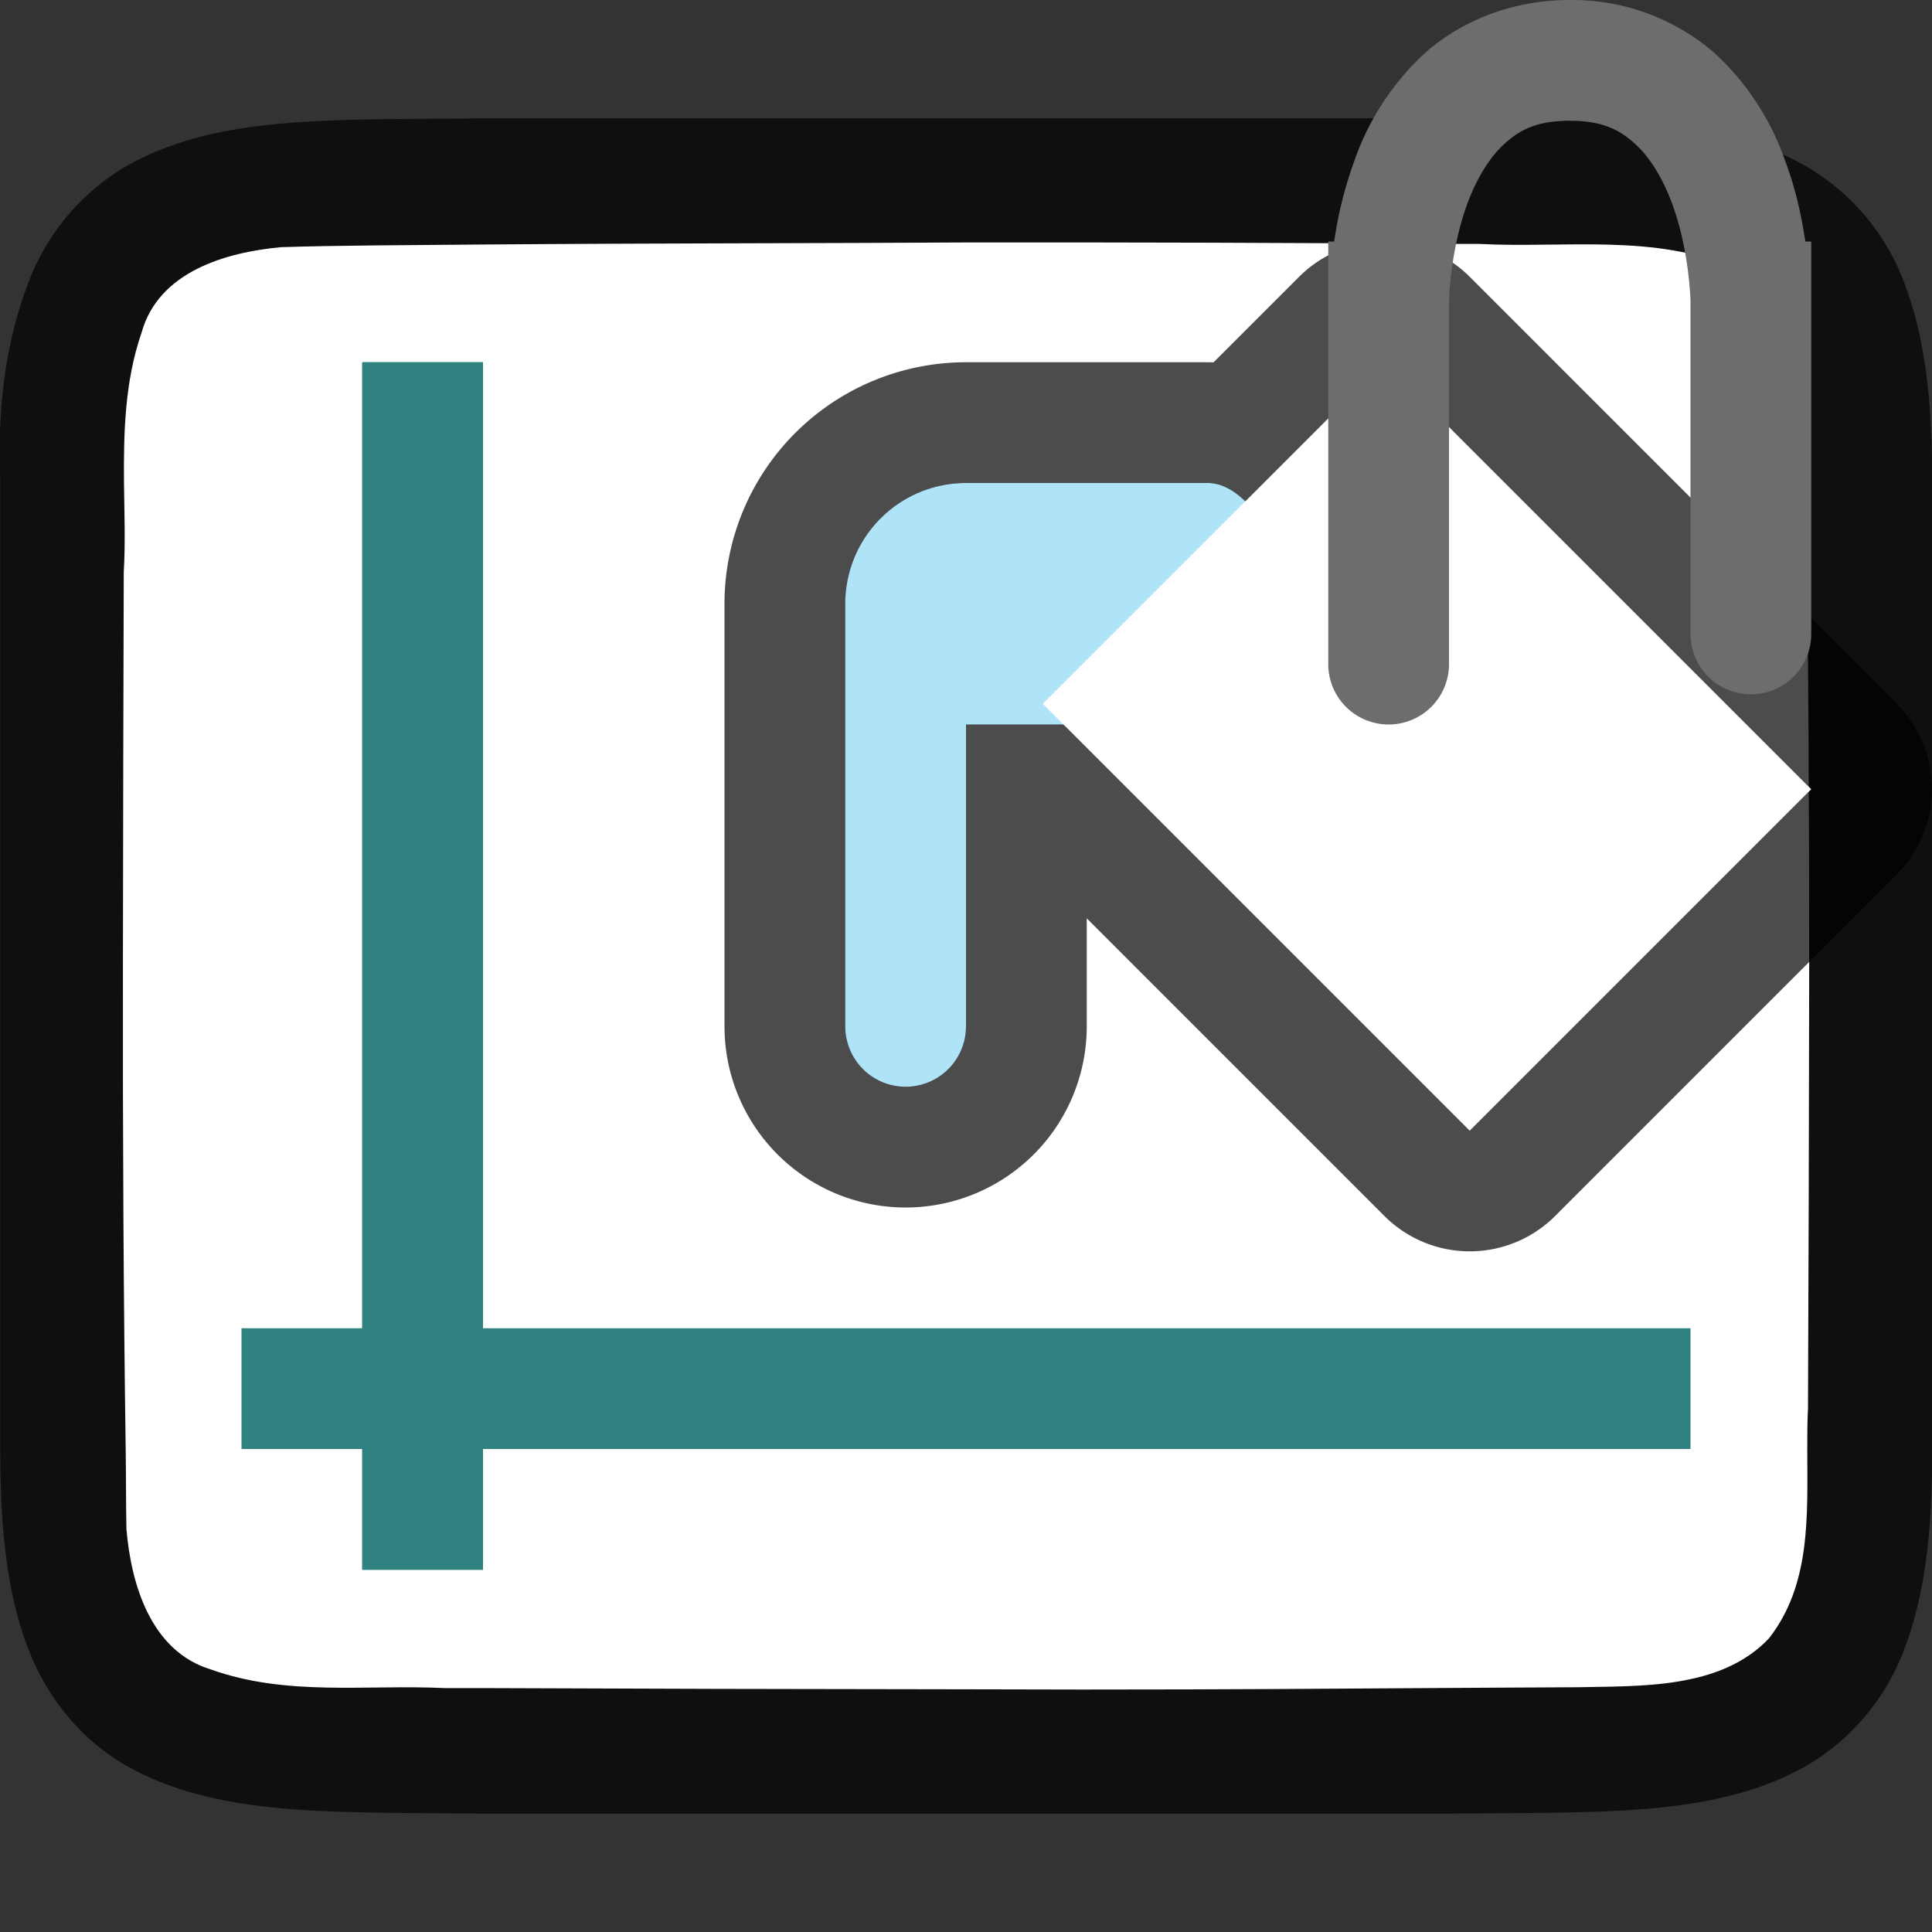 <svg xmlns="http://www.w3.org/2000/svg" viewBox="0 0 16 16"><rect x="0" y="0" width="16" height="16" fill="#333333" stroke="none"/><path d="M3.997.98c-1.259.015-2.18-.03-2.932.385a1.88 1.88 0 0 0-.838.998c-.165.439-.252.96-.225 1.617v8.039c0 .658.06 1.18.225 1.618.165.438.462.788.838.996.753.415 1.673.372 2.932.387H12.008c1.258-.015 2.18.03 2.932-.385a1.88 1.88 0 0 0 .838-.998c.164-.439.224-.96.224-1.617V3.98c0-.657-.06-1.178-.224-1.617a1.875 1.875 0 0 0-.838-.996C14.187.952 13.266.996 12.008.98H4z" style="font-style:normal;font-variant:normal;font-weight:400;font-stretch:normal;font-size:15px;line-height:125%;font-family:Ubuntu;-inkscape-font-specification:Ubuntu;text-align:center;letter-spacing:0;word-spacing:0;writing-mode:lr-tb;text-anchor:middle;display:inline;opacity:.7;fill:#000;fill-opacity:1;stroke:none;stroke-width:1"/><path style="opacity:1;vector-effect:none;fill:#fff;fill-opacity:1;stroke:none;stroke-width:2;stroke-linecap:round;stroke-linejoin:round;stroke-miterlimit:4;stroke-dasharray:none;stroke-dashoffset:0;stroke-opacity:1" d="M7.986 2.008c-1.1.007-2.61.006-4 .017-.577.005-1.205.007-1.66.022-.461.043-1.015.205-1.154.709-.139.402-.149.828-.145 1.252.003.245.012.493-.002.73-.003.947-.006 2.115-.007 3.27-.002 1.414.005 2.763.023 4 .003.202.002.465.006.654.039.462.203 1.013.7 1.164.632.225 1.283.123 1.935.154h.304c1.163.005 2.691.009 4 .01l.971.002c1.257 0 2.06-.007 3.03-.013.344-.003.632-.003 1.077-.006.512-.012 1.185.02 1.586-.405.348-.446.318-1.015.317-1.56 0-.115 0-.233.006-.344.005-1.065.008-2.364.01-3.656 0-1.414-.008-2.754-.026-4-.003-.23-.001-.523-.006-.738-.05-.403-.17-.864-.576-1.045-.668-.294-1.425-.168-2.125-.205h-.264c-1.537-.01-2.354-.013-4-.012z"/>/&gt;<path style="color:#000;font-style:normal;font-variant:normal;font-weight:400;font-stretch:normal;font-size:medium;line-height:normal;font-family:sans-serif;font-variant-ligatures:normal;font-variant-position:normal;font-variant-caps:normal;font-variant-numeric:normal;font-variant-alternates:normal;font-variant-east-asian:normal;font-feature-settings:normal;font-variation-settings:normal;text-indent:0;text-align:start;text-decoration:none;text-decoration-line:none;text-decoration-style:solid;text-decoration-color:#000;letter-spacing:normal;word-spacing:normal;text-transform:none;writing-mode:lr-tb;direction:ltr;text-orientation:mixed;dominant-baseline:auto;baseline-shift:baseline;text-anchor:start;white-space:normal;shape-padding:0;shape-margin:0;inline-size:0;clip-rule:nonzero;display:inline;overflow:visible;visibility:visible;opacity:.7;isolation:auto;mix-blend-mode:normal;color-interpolation:sRGB;color-interpolation-filters:linearRGB;solid-color:#000;solid-opacity:1;vector-effect:none;fill:#000;fill-opacity:1;fill-rule:nonzero;stroke:#000;stroke-width:2;stroke-linecap:round;stroke-linejoin:round;stroke-miterlimit:4;stroke-dasharray:none;stroke-dashoffset:0;stroke-opacity:1;color-rendering:auto;image-rendering:auto;shape-rendering:auto;text-rendering:auto;enable-background:accumulate;stop-color:#000;stop-opacity:1" d="m11.465 3-1.158 1.158C10.209 4.065 10.107 4 10 4H8a1 1 0 0 0-1 1v3.5a.5.5 0 0 0 1 0V6h.809l3.363 3.363L15 6.535z"/><path style="color:#000;font-style:normal;font-variant:normal;font-weight:400;font-stretch:normal;font-size:medium;line-height:normal;font-family:sans-serif;font-variant-ligatures:normal;font-variant-position:normal;font-variant-caps:normal;font-variant-numeric:normal;font-variant-alternates:normal;font-variant-east-asian:normal;font-feature-settings:normal;font-variation-settings:normal;text-indent:0;text-align:start;text-decoration:none;text-decoration-line:none;text-decoration-style:solid;text-decoration-color:#000;letter-spacing:normal;word-spacing:normal;text-transform:none;writing-mode:lr-tb;direction:ltr;text-orientation:mixed;dominant-baseline:auto;baseline-shift:baseline;text-anchor:start;white-space:normal;shape-padding:0;shape-margin:0;inline-size:0;clip-rule:nonzero;display:inline;overflow:visible;visibility:visible;opacity:1;isolation:auto;mix-blend-mode:normal;color-interpolation:sRGB;color-interpolation-filters:linearRGB;solid-color:#000;solid-opacity:1;vector-effect:none;fill:#aee3f8;fill-opacity:1;fill-rule:nonzero;stroke:none;stroke-width:1px;stroke-linecap:round;stroke-linejoin:miter;stroke-miterlimit:4;stroke-dasharray:none;stroke-dashoffset:0;stroke-opacity:1;color-rendering:auto;image-rendering:auto;shape-rendering:auto;text-rendering:auto;enable-background:accumulate;stop-color:#000;stop-opacity:1" d="M8 4a1 1 0 0 0-1 1v3.5a.5.5 0 0 0 1 0V6h2c.552 0 1 .552 1 0s-.448-2-1-2z"/><path style="opacity:1;fill:#fff;fill-opacity:1;fill-rule:evenodd;stroke:none;stroke-width:2;stroke-linecap:round;stroke-linejoin:round;stroke-miterlimit:4;stroke-dasharray:none;stroke-opacity:1" transform="rotate(-45)" d="M1.985 10.228h4v5h-4z"/><path style="opacity:1;fill:#6d6d6d;fill-opacity:1;fill-rule:evenodd;stroke:none;stroke-width:4;stroke-linecap:round;stroke-linejoin:round;stroke-opacity:1" d="M13 0c-.486 0-.906.179-1.2.44a2.19 2.19 0 0 0-.581.884 3.362 3.362 0 0 0-.17.676H11v3.5a.499.499 0 1 0 1 0v-3s.007-.427.156-.824c.075-.199.18-.376.309-.49C12.593 1.07 12.736 1 13 1s.407.071.535.186c.129.114.234.291.309.49.149.397.156.824.156.824v2.75a.499.499 0 1 0 1 0V2h-.049c-.03-.2-.077-.43-.17-.676A2.19 2.19 0 0 0 14.2.44 1.801 1.801 0 0 0 13 0z"/><path style="fill:#308280;fill-opacity:1;fill-rule:evenodd;stroke-width:2;stroke-linecap:round;stroke-linejoin:round" d="M3 3h1v10H3z"/><path style="fill:#308280;fill-opacity:1;fill-rule:evenodd;stroke-width:2;stroke-linecap:round;stroke-linejoin:round" d="M2 11h12v1H2z"/><path style="fill:#308280;fill-opacity:1;fill-rule:evenodd;stroke-width:2;stroke-linecap:round;stroke-linejoin:round" d="M3 3h1v10H3z"/></svg>